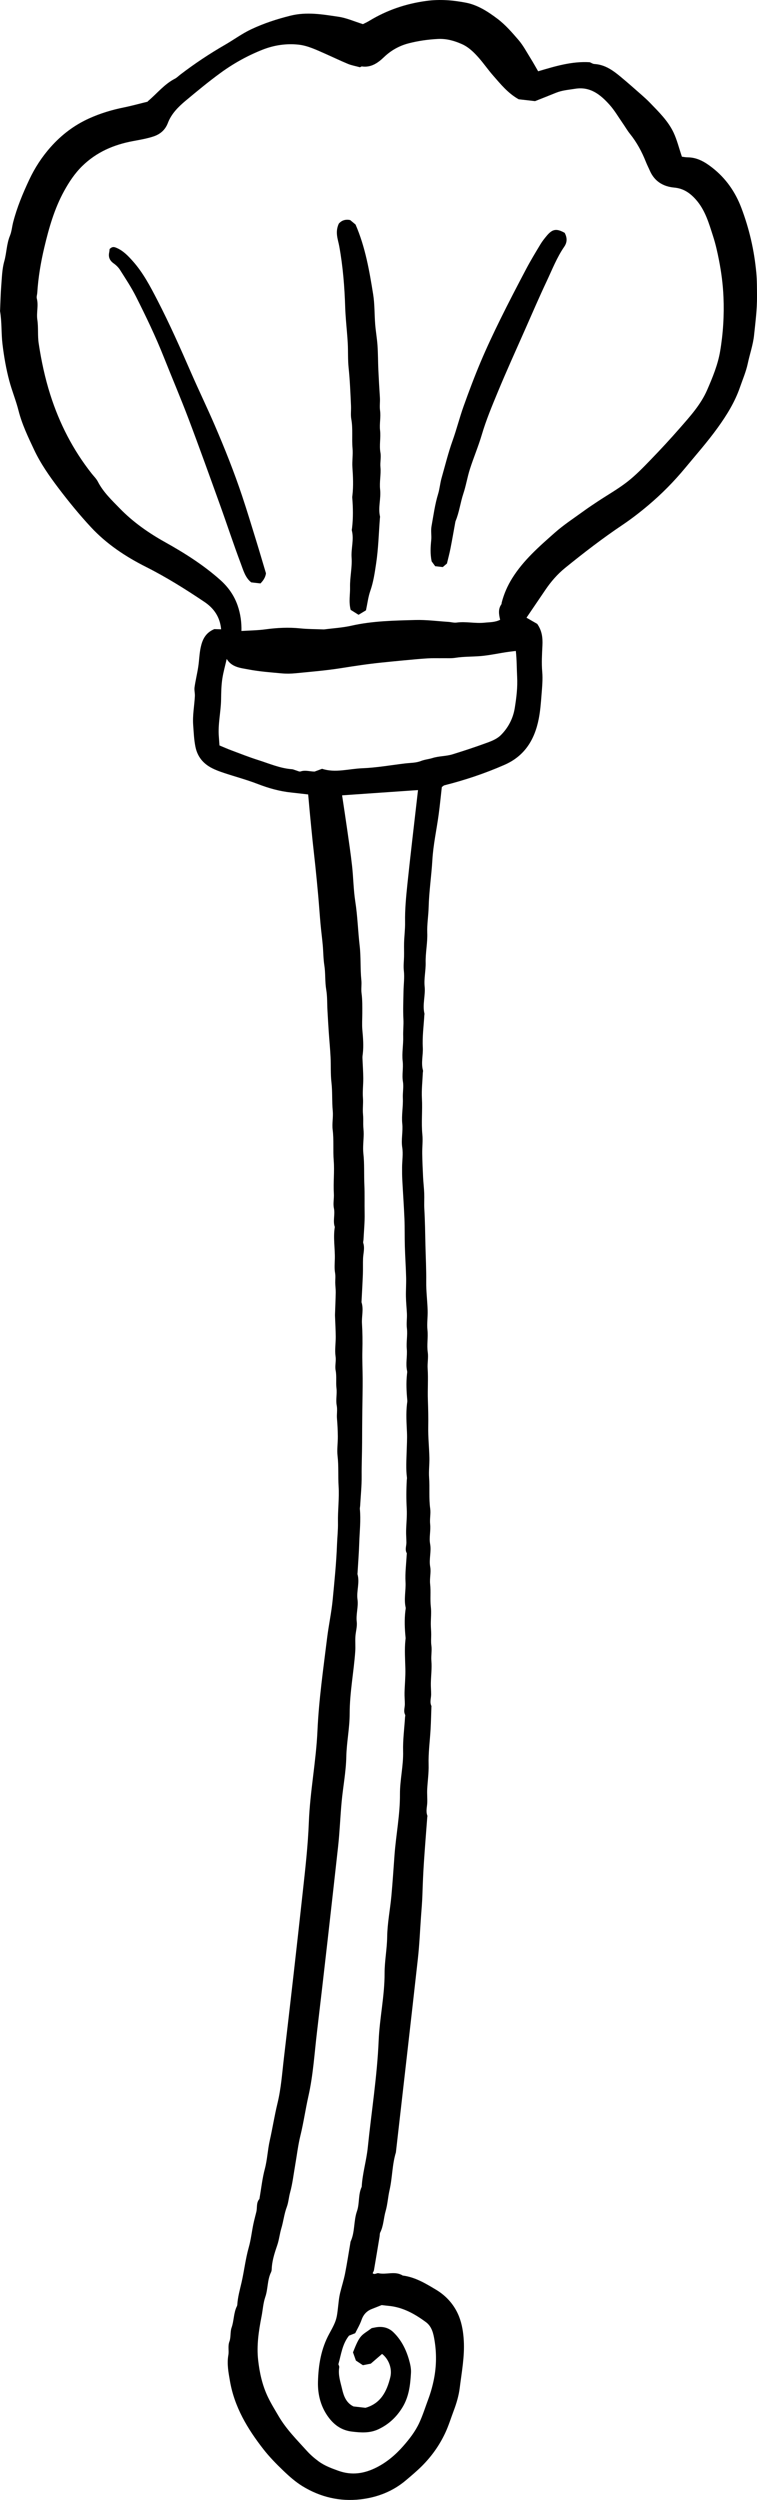 <?xml version="1.0" encoding="UTF-8"?>
<svg id="Layer_2" data-name="Layer 2" xmlns="http://www.w3.org/2000/svg" viewBox="0 0 65.084 214.668">
  <g id="Layer_1-2" data-name="Layer 1">
    <g>
      <path d="m37.987,67.578c-.093.816-.168,1.603-.275,2.386-.177,1.296-.464,2.584-.539,3.885-.079,1.356-.285,2.702-.32,4.054-.019.737-.147,1.468-.119,2.197.033.863-.158,1.707-.138,2.555.016.695-.156,1.382-.087,2.053.08.785-.205,1.552-.017,2.326.011.044-.008.095-.01.143-.053.923-.182,1.851-.131,2.769.037.659-.167,1.316.015,1.969.018.065-.011.142-.014.214-.031.733-.117,1.47-.077,2.199.057,1.032-.064,2.063.038,3.096.053.536-.02,1.084-.012,1.626.011.679.04,1.357.074,2.035.023.465.08.929.098,1.395.017.446-.017.895.009,1.34.059,1.03.072,2.06.095,3.091.023,1.054.081,2.107.068,3.163-.01.815.098,1.631.122,2.448.017.565-.073,1.138-.015,1.696.066.635-.067,1.261.025,1.898.066.457-.041.933-.009,1.411.058.889-.012,1.786.019,2.679.027.775.046,1.546.031,2.322-.017.885.08,1.772.1,2.659.013.565-.067,1.134-.025,1.696.065.886-.03,1.773.094,2.66.061.435-.055.883-.004,1.34.063.556-.105,1.145-.004,1.689.124.666-.115,1.305.009,1.971.088.47-.064.976-.007,1.479.074.647-.015,1.305.061,1.961.056.487-.005.986-.003,1.48.001.303.037.606.035.909-.002.304-.032.598.013.913.063.433-.036.883.002,1.337.053.63-.034,1.272-.047,1.909-.007.327.029.655.025.982-.004.328-.138.658.027.982.009.018-.003.047-.003.071-.023.637-.036,1.275-.071,1.911-.057,1.018-.2,2.037-.17,3.052.021.721-.086,1.418-.122,2.126-.019.374.019.751.006,1.125-.013.376-.138.75.008,1.126.016.04-.005.094-.009.142-.096,1.28-.2,2.56-.285,3.841-.061.922-.101,1.849-.129,2.77-.02.664-.08,1.322-.127,1.982-.083,1.185-.133,2.374-.265,3.553-.617,5.546-1.258,11.089-1.89,16.633-.325,1.054-.301,2.168-.544,3.229-.138.603-.169,1.223-.338,1.808-.175.608-.176,1.259-.465,1.838-.051.102-.035.235-.055.353-.159.959-.317,1.919-.482,2.877-.015.089-.073.171-.114.264.16.166.351-.03.496.002.69.153,1.427-.216,2.086.2,1.074.136,1.98.685,2.876,1.223.908.545,1.601,1.342,1.981,2.326.247.64.357,1.337.397,2.046.077,1.371-.182,2.706-.348,4.049-.082.667-.28,1.332-.518,1.963-.245.648-.445,1.312-.747,1.947-.501,1.056-1.161,1.976-1.976,2.792-.436.436-.911.834-1.382,1.233-1.127.956-2.462,1.472-3.904,1.639-1.776.206-3.462-.191-4.987-1.124-.595-.364-1.134-.839-1.641-1.324-.616-.589-1.219-1.204-1.741-1.875-1.355-1.74-2.477-3.607-2.86-5.831-.128-.739-.273-1.479-.139-2.227.069-.386-.058-.769.091-1.166.14-.371.056-.824.188-1.199.212-.602.168-1.262.457-1.839.021-.041.032-.091.035-.137.039-.642.215-1.257.359-1.88.233-1.009.344-2.042.628-3.044.18-.634.251-1.298.384-1.946.075-.368.175-.73.265-1.095.089-.364-.021-.774.256-1.095.027-.031.021-.092.029-.139.143-.816.23-1.647.443-2.444.216-.81.245-1.644.427-2.45.238-1.059.406-2.134.661-3.183.313-1.285.4-2.587.553-3.884.558-4.733,1.097-9.468,1.615-14.206.22-2.014.453-4.032.53-6.055.101-2.631.622-5.218.74-7.838.12-2.679.503-5.324.829-7.975.136-1.104.377-2.202.483-3.314.149-1.564.31-3.129.368-4.698.024-.638.097-1.276.084-1.911-.022-1.039.12-2.077.055-3.107-.055-.863.013-1.727-.088-2.59-.065-.556.026-1.129.021-1.695-.005-.512-.03-1.026-.074-1.536-.032-.373.053-.737-.022-1.124-.091-.475.038-.989-.02-1.475-.062-.512.028-1.023-.073-1.537-.075-.384.054-.783-.005-1.196-.079-.552.017-1.127.014-1.692-.004-.56-.038-1.12-.058-1.68-.003-.07-.008-.141-.006-.211.021-.637.052-1.274.063-1.911.005-.279-.038-.56-.041-.84-.004-.28.036-.548-.015-.842-.067-.381-.032-.797-.021-1.191.024-.917-.154-1.834-.002-2.749-.184-.526.039-1.067-.077-1.611-.085-.399.023-.834-.004-1.264-.059-.936.062-1.884-.012-2.817-.07-.887.021-1.774-.091-2.661-.067-.531.06-1.086.008-1.621-.079-.814-.018-1.631-.113-2.446-.083-.718-.039-1.449-.076-2.173-.036-.721-.107-1.44-.156-2.16-.041-.604-.075-1.209-.109-1.814-.034-.605-.008-1.22-.108-1.814-.117-.694-.053-1.394-.162-2.088-.09-.573-.084-1.161-.137-1.74-.054-.601-.136-1.2-.19-1.801-.073-.811-.127-1.624-.199-2.435-.076-.856-.161-1.711-.249-2.566-.074-.716-.161-1.432-.235-2.148-.086-.831-.166-1.663-.246-2.495-.046-.484-.087-.968-.134-1.488-.517-.059-.989-.116-1.461-.166-.987-.103-1.927-.367-2.856-.725-.954-.369-1.948-.633-2.921-.956-.352-.117-.705-.245-1.034-.414-.75-.384-1.245-.974-1.419-1.824-.127-.62-.148-1.244-.195-1.871-.063-.843.102-1.656.145-2.483.013-.255-.063-.519-.028-.768.084-.584.226-1.159.316-1.742.088-.568.095-1.151.22-1.709.141-.627.396-1.219,1.165-1.541.113.003.342.01.585.018-.097-1.054-.618-1.802-1.431-2.348-1.628-1.094-3.285-2.132-5.044-3.017-1.744-.877-3.376-1.961-4.714-3.4-.99-1.065-1.915-2.196-2.794-3.355-.784-1.035-1.538-2.11-2.093-3.288-.517-1.097-1.046-2.194-1.348-3.386-.217-.858-.56-1.683-.788-2.539-.275-1.031-.456-2.078-.585-3.144-.115-.952-.049-1.911-.212-2.854-.004-.023.003-.048.005-.072.032-.709.046-1.42.102-2.127.055-.692.07-1.404.256-2.064.205-.727.197-1.492.489-2.202.149-.361.177-.774.277-1.161.328-1.27.826-2.465,1.38-3.645.48-1.022,1.09-1.96,1.839-2.804.938-1.057,2.039-1.893,3.337-2.476.943-.423,1.918-.719,2.928-.924.683-.138,1.356-.325,2.07-.499-0.0 0.0.026-.039.061-.069.758-.642,1.385-1.44,2.292-1.906.168-.086.305-.23.457-.347,1.225-.937,2.506-1.79,3.843-2.56.757-.436,1.468-.963,2.254-1.334,1.075-.508,2.203-.876,3.369-1.168,1.415-.354,2.781-.111,4.153.092.682.101,1.335.397,2.089.632.127-.065.34-.159.538-.279,1.519-.922,3.147-1.478,4.922-1.716,1.158-.156,2.278-.062,3.386.151,1.015.195,1.895.762,2.722,1.386.685.517,1.243,1.166,1.797,1.806.414.478.714,1.056,1.053,1.597.223.356.426.725.646,1.104,1.449-.43,2.9-.875,4.443-.778.129.053.256.145.387.152.901.048,1.587.538,2.243,1.081.616.51,1.215,1.041,1.816,1.569.247.217.492.438.72.674.759.788,1.557,1.558,2.031,2.558.296.626.461,1.314.72,2.078.096.011.302.053.509.055.825.008,1.492.412,2.105.891,1.162.907,1.978,2.076,2.5,3.457.68,1.796,1.106,3.645,1.282,5.559.063.68.056,1.354.061,2.033.007,1.124-.137,2.229-.254,3.34-.087.823-.366,1.602-.536,2.405-.152.717-.438,1.374-.674,2.056-.44,1.275-1.144,2.406-1.918,3.479-.864,1.198-1.847,2.311-2.791,3.45-.968,1.167-2.025,2.239-3.191,3.22-.711.598-1.446,1.166-2.208,1.678-1.707,1.145-3.33,2.394-4.924,3.686-.666.54-1.218,1.178-1.697,1.884-.537.792-1.076,1.583-1.626,2.393.339.195.654.377.923.531.416.599.478,1.192.447,1.859-.036.744-.084,1.495-.017,2.251.058.653-.01,1.321-.061,1.98-.053.692-.106,1.389-.24,2.068-.348,1.773-1.201,3.182-2.938,3.943-1.675.734-3.4,1.313-5.171,1.759-.065.016-.118.078-.22.148ZM30.951,5.777c-.402-.11-.729-.164-1.027-.287-.663-.274-1.31-.588-1.967-.877-.744-.327-1.507-.697-2.298-.78-1.037-.11-2.091.041-3.087.435-1.276.505-2.472,1.166-3.577,1.968-1.045.759-2.043,1.585-3.036,2.413-.633.528-1.227,1.124-1.525,1.908-.235.619-.677.975-1.247,1.163-.57.188-1.171.287-1.764.398-1.649.308-3.124.943-4.346,2.135-.65.634-1.138,1.374-1.566,2.152-.837,1.52-1.309,3.184-1.705,4.858-.301,1.27-.519,2.564-.602,3.874-.011.167-.079.346-.039.498.159.606-.047,1.212.045,1.825.099.666.015,1.36.116,2.025.225,1.491.539,2.967.998,4.409.786,2.471,1.952,4.741,3.563,6.778.178.225.395.432.524.683.466.908,1.204,1.6,1.893,2.309,1.131,1.163,2.468,2.1,3.881,2.887,1.682.938,3.294,1.956,4.738,3.237.688.611,1.195,1.321,1.502,2.193.259.735.35,1.485.333,2.202.7-.045,1.379-.05,2.047-.14,1.005-.136,2.004-.188,3.016-.084.634.066,1.274.06,1.912.086.048.002.096.007.143.001.782-.101,1.577-.146,2.343-.319,1.81-.409,3.649-.438,5.484-.488.944-.026,1.893.1,2.84.161.239.015.483.092.714.06.8-.11,1.595.093,2.395.01.452-.047.912-.026,1.347-.251-.114-.483-.182-.925.108-1.33.025-.035.014-.094.026-.14.191-.749.498-1.448.908-2.104.965-1.544,2.324-2.723,3.665-3.908.765-.676,1.632-1.239,2.461-1.842.403-.293.819-.569,1.235-.844.849-.561,1.741-1.064,2.54-1.687.724-.564,1.371-1.236,2.012-1.898.851-.878,1.683-1.777,2.488-2.697.891-1.02,1.809-2.023,2.361-3.295.465-1.07.913-2.155,1.108-3.299.262-1.54.356-3.099.29-4.673-.045-1.076-.184-2.129-.39-3.177-.134-.683-.287-1.367-.501-2.029-.36-1.114-.674-2.253-1.488-3.165-.506-.567-1.066-.951-1.856-1.023-.947-.086-1.695-.534-2.095-1.449-.112-.257-.242-.507-.345-.768-.343-.86-.776-1.666-1.359-2.391-.237-.294-.425-.627-.642-.937-.367-.526-.692-1.091-1.118-1.565-.781-.869-1.66-1.589-2.967-1.374-.55.09-1.108.127-1.632.341-.606.247-1.216.485-1.807.72l-1.408-.16c-.925-.518-1.549-1.298-2.201-2.042-.426-.486-.794-1.021-1.22-1.507-.418-.477-.882-.933-1.466-1.19-.656-.289-1.318-.482-2.09-.439-.847.046-1.674.166-2.476.372-.789.203-1.511.596-2.125,1.185-.512.491-1.1.913-1.892.803-.061-.008-.131.052-.171.07Zm-1.539,62.517c.152,1.015.297,1.953.431,2.892.15,1.056.31,2.112.427,3.172.113,1.017.119,2.047.276,3.056.198,1.265.23,2.542.378,3.81.113.971.042,1.963.143,2.937.04.383-.032.755.017,1.124.078.583.066,1.165.065,1.749-.001.47-.037.944.005,1.41.061.679.118,1.354.038,2.034-.014.119-.034.239-.03.358.021.583.066,1.166.071,1.749.005.565-.072,1.134-.028,1.695.037.476-.041.949.006,1.409.029.286.016.56.017.84.001.28.043.559.041.839-.004.565-.088,1.137-.027,1.693.097.886.045,1.774.084,2.66.036.816.006,1.641.024,2.463.016.755-.061,1.512-.098,2.267-.005.096-.047.201-.021.284.145.452-.001.894-.018,1.341-.017.446.003.893-.014,1.339-.03.78-.076,1.56-.115,2.34-.001.024-.009.05-.002.071.197.6.001,1.213.039,1.822.048.766.055,1.547.035,2.317-.021.8.02,1.595.024,2.392.004.916-.017,1.832-.029,2.748-.012.917-.016,1.832-.019,2.749-.003.963-.047,1.926-.038,2.891.008.851-.082,1.702-.129,2.553-.005.096-.034.192-.025.286.094.967-.023,1.93-.053,2.893-.028.875-.097,1.75-.149,2.624-.001.024-.011.05-.004.071.214.723-.099,1.443.004,2.182.086.618-.144,1.258-.066,1.91.05.417-.093.854-.117,1.284-.024.422.017.848-.013,1.269-.128,1.782-.479,3.54-.479,5.339-0,1.233-.263,2.453-.289,3.697-.027,1.288-.279,2.569-.4,3.856-.12,1.278-.163,2.564-.304,3.839-.591,5.331-1.19,10.661-1.822,15.988-.216,1.821-.324,3.653-.73,5.455-.253,1.125-.415,2.271-.691,3.396-.203.826-.3,1.679-.447,2.519-.138.793-.228,1.6-.441,2.372-.113.412-.135.846-.282,1.235-.225.598-.287,1.229-.469,1.834-.142.471-.189.973-.348,1.437-.206.601-.403,1.199-.465,1.835-.016.167-.001.353-.071.495-.33.671-.255,1.429-.495,2.126-.182.527-.212,1.109-.321,1.664-.242,1.233-.435,2.499-.293,3.757.122,1.083.354,2.154.835,3.16.276.577.608,1.112.93,1.66.659,1.124,1.57,2.03,2.43,2.982.298.329.642.625 1.0.889.508.376,1.093.592,1.692.808,1.176.425,2.257.246,3.317-.296.877-.448,1.621-1.083,2.266-1.817.537-.612,1.037-1.25,1.388-2.01.304-.658.516-1.343.767-2.015.212-.567.377-1.158.493-1.752.214-1.095.228-2.206.046-3.307-.095-.579-.226-1.184-.734-1.559-.966-.714-2.001-1.295-3.236-1.404-.191-.017-.381-.043-.572-.065-.287.114-.57.227-.853.338-.443.174-.72.48-.881.94-.144.413-.376.795-.544,1.139-.247.096-.421.164-.532.208-.581.734-.67,1.591-.914,2.46.014.048.092.167.074.27-.111.649.107,1.255.248,1.865.139.6.354,1.181.976,1.484l1.034.118c1.336-.381,1.835-1.439,2.127-2.602.197-.783-.15-1.6-.702-2.026-.338.291-.682.588-.971.837-.286.056-.491.096-.678.133-.214-.142-.409-.272-.602-.4-.089-.25-.175-.492-.249-.702.614-1.588.721-1.421,1.61-2.084.131-.025.245-.049.36-.069.567-.097,1.087.024,1.5.422.682.657,1.094,1.484,1.35,2.383.101.355.186.737.165,1.1-.059,1.037-.17,2.059-.745,2.989-.516.836-1.188,1.455-2.066,1.865-.738.345-1.504.29-2.289.193-.835-.104-1.457-.533-1.942-1.161-.699-.904-.983-1.992-.955-3.096.037-1.439.259-2.851.984-4.165.691-1.251.625-1.287.806-2.82.028-.235.068-.469.124-.699.134-.545.307-1.082.416-1.631.174-.883.309-1.774.461-2.661.004-.024.001-.05.01-.071.391-.829.253-1.765.554-2.625.231-.659.091-1.421.405-2.084.061-1.144.407-2.247.523-3.379.312-3.064.805-6.108.936-9.192.082-1.927.513-3.826.509-5.769-.002-1.041.207-2.073.222-3.125.017-1.168.252-2.331.361-3.499.11-1.183.183-2.369.272-3.554.13-1.733.477-3.443.466-5.195-.007-1.231.305-2.448.271-3.696-.026-.968.105-1.94.166-2.911.005-.072.037-.158.009-.213-.157-.304-.027-.608-.026-.912.001-.327-.034-.655-.026-.981.017-.684.088-1.369.072-2.053-.02-.822-.081-1.642.003-2.463.007-.071.022-.144.015-.215-.077-.773-.11-1.545-.016-2.319.012-.095.04-.196.02-.285-.159-.725.031-1.45-.009-2.179-.043-.775.06-1.558.1-2.337.002-.048.024-.106.004-.142-.17-.301-.026-.608-.028-.911-.003-.327-.032-.654-.026-.981.013-.637.088-1.275.054-1.909-.044-.823-.041-1.643.003-2.464.004-.072.024-.145.015-.214-.097-.749-.046-1.499-.025-2.249.015-.542.051-1.085.027-1.625-.036-.823-.094-1.643.003-2.465.011-.095.035-.192.026-.286-.07-.75-.11-1.5-.028-2.251.01-.094.032-.195.011-.284-.144-.63.031-1.262-.028-1.897-.054-.584.081-1.186.01-1.766-.053-.433.022-.847.001-1.269-.025-.49-.076-.978-.085-1.468-.01-.542.032-1.085.018-1.627-.023-.888-.084-1.775-.11-2.662-.024-.798-.003-1.598-.036-2.395-.045-1.096-.125-2.191-.182-3.287-.02-.375-.023-.751-.02-1.126.005-.566.1-1.144.014-1.695-.108-.689.074-1.356.002-2.044-.075-.722.083-1.466.049-2.196-.022-.476.083-.959.008-1.409-.099-.593.048-1.168-.022-1.76-.081-.696.067-1.417.044-2.124-.016-.498.045-.994.019-1.483-.042-.801-.005-1.597.008-2.395.009-.589.098-1.186.03-1.766-.048-.411.006-.8.016-1.199.01-.399-.008-.798.003-1.197.017-.589.096-1.17.086-1.768-.019-1.112.09-2.229.206-3.338.263-2.5.562-4.997.847-7.495.018-.159.036-.318.059-.516-2.223.154-4.375.302-6.533.452Zm-10.543-4.283c.393.162.711.304,1.037.425.761.284,1.518.585,2.292.829.957.303,1.888.715,2.909.787.113.008.223.068.335.099.135.037.292.131.403.093.409-.141.802.012,1.205.01.193-.072.391-.145.644-.239,1.125.374,2.29 0,3.457-.046,1.225-.048,2.443-.265,3.664-.412.46-.055.95-.042,1.368-.208.334-.133.673-.154.998-.257.564-.178,1.163-.146,1.719-.317,1.026-.316,2.046-.655,3.054-1.026.393-.144.812-.332,1.101-.619.639-.634,1.058-1.438,1.201-2.326.143-.885.254-1.776.205-2.691-.038-.72-.025-1.443-.113-2.219-.208.026-.387.049-.566.072-.828.108-1.639.304-2.478.372-.718.058-1.442.036-2.158.148-.344.054-.7.028-1.05.033-.446.006-.894-.013-1.339.015-.695.043-1.389.112-2.083.176-.624.057-1.247.122-1.871.185-1.177.119-2.344.298-3.513.483-1.282.202-2.581.307-3.874.434-.396.039-.801.046-1.197.01-.953-.088-1.913-.156-2.851-.336-.68-.13-1.44-.18-1.876-.904-.136.595-.285,1.118-.37,1.651-.098.606-.104,1.22-.114,1.837-.017,1.064-.283,2.119-.192,3.195.019.23.033.461.054.745Z" stroke-width="0"/>
      <path d="m31.467,52.407c-.212.128-.411.247-.641.385-.254-.159-.5-.313-.678-.424-.181-.71-.036-1.322-.052-1.931-.022-.861.192-1.713.133-2.553-.055-.783.219-1.551.021-2.326-.017-.065.01-.142.018-.214.102-.869.087-1.738.017-2.608-.006-.071.008-.143.016-.215.091-.798.051-1.594-.002-2.394-.036-.539.059-1.087.011-1.624-.075-.839.044-1.681-.108-2.52-.065-.359-.007-.746-.024-1.123-.049-1.095-.092-2.189-.206-3.281-.072-.696-.036-1.403-.073-2.103-.036-.674-.107-1.345-.158-2.018-.026-.349-.051-.698-.062-1.048-.055-1.769-.194-3.525-.513-5.272-.106-.581-.379-1.188-.038-1.933.18-.214.505-.413.981-.307.144.12.306.255.46.383.835,1.921,1.188,3.96,1.514,5.999.136.848.106,1.721.175,2.581.048.601.157,1.198.198,1.799.047.7.042,1.403.073,2.104.036.792.083,1.584.134,2.375.024.374-.041.74.014,1.126.079.552-.068,1.136-0,1.691.078.636-.085,1.261.03,1.898.073.406-.038.835.002,1.267.058.63-.099,1.281-.028,1.907.089.782-.191,1.551-.008,2.325.01.044-.007.095-.01.143-.1,1.304-.132,2.618-.327,3.907-.118.78-.231,1.578-.5,2.34-.178.507-.24,1.055-.37,1.661Z" stroke-width="0"/>
      <path d="m38.429,48.387c-.132.113-.24.205-.36.307l-.653-.074c-.088-.12-.215-.293-.304-.414-.135-.655-.096-1.239-.037-1.828.039-.395-.046-.808.025-1.194.169-.925.289-1.86.566-2.765.137-.447.169-.919.3-1.379.307-1.075.571-2.16.95-3.217.345-.963.593-1.96.937-2.923.46-1.286.941-2.566,1.472-3.824.522-1.235,1.096-2.451,1.689-3.654.717-1.455,1.468-2.894,2.226-4.329.38-.719.803-1.416,1.223-2.113.156-.259.346-.5.541-.732.494-.591.843-.645,1.544-.254.214.399.238.792-.035,1.189-.635.922-1.039,1.965-1.513,2.97-.642,1.36-1.237,2.742-1.845,4.118-.795,1.799-1.611,3.589-2.363,5.406-.496,1.198-.998,2.395-1.367,3.645-.295 1-.706,1.964-1.024,2.958-.221.69-.333,1.415-.562,2.101-.259.776-.352,1.597-.667,2.355-.018.043-.024.092-.033.138-.136.744-.265,1.49-.411,2.233-.082.415-.192.824-.301,1.28Z" stroke-width="0"/>
      <path d="m9.422,21.387c.222-.225.375-.195.577-.111.586.245,1.004.685,1.411,1.14.894.999,1.51,2.18,2.119,3.357,1.061,2.051,1.996,4.162,2.92,6.278.656,1.501,1.371,2.975,2.019,4.479.858,1.99,1.662,4.003,2.349,6.059.427,1.277.816,2.567,1.214,3.854.275.891.536,1.786.835,2.785q-.054.454-.473.871l-.793-.09c-.514-.402-.682-1.044-.901-1.624-.627-1.662-1.179-3.352-1.782-5.023-.893-2.475-1.781-4.953-2.713-7.413-.673-1.776-1.421-3.524-2.123-5.29-.703-1.77-1.53-3.484-2.385-5.183-.402-.798-.902-1.548-1.381-2.305-.136-.214-.335-.405-.544-.553-.347-.247-.471-.552-.381-.959.02-.092.023-.188.032-.272Z" stroke-width="0"/>
    </g>
  </g>
</svg>